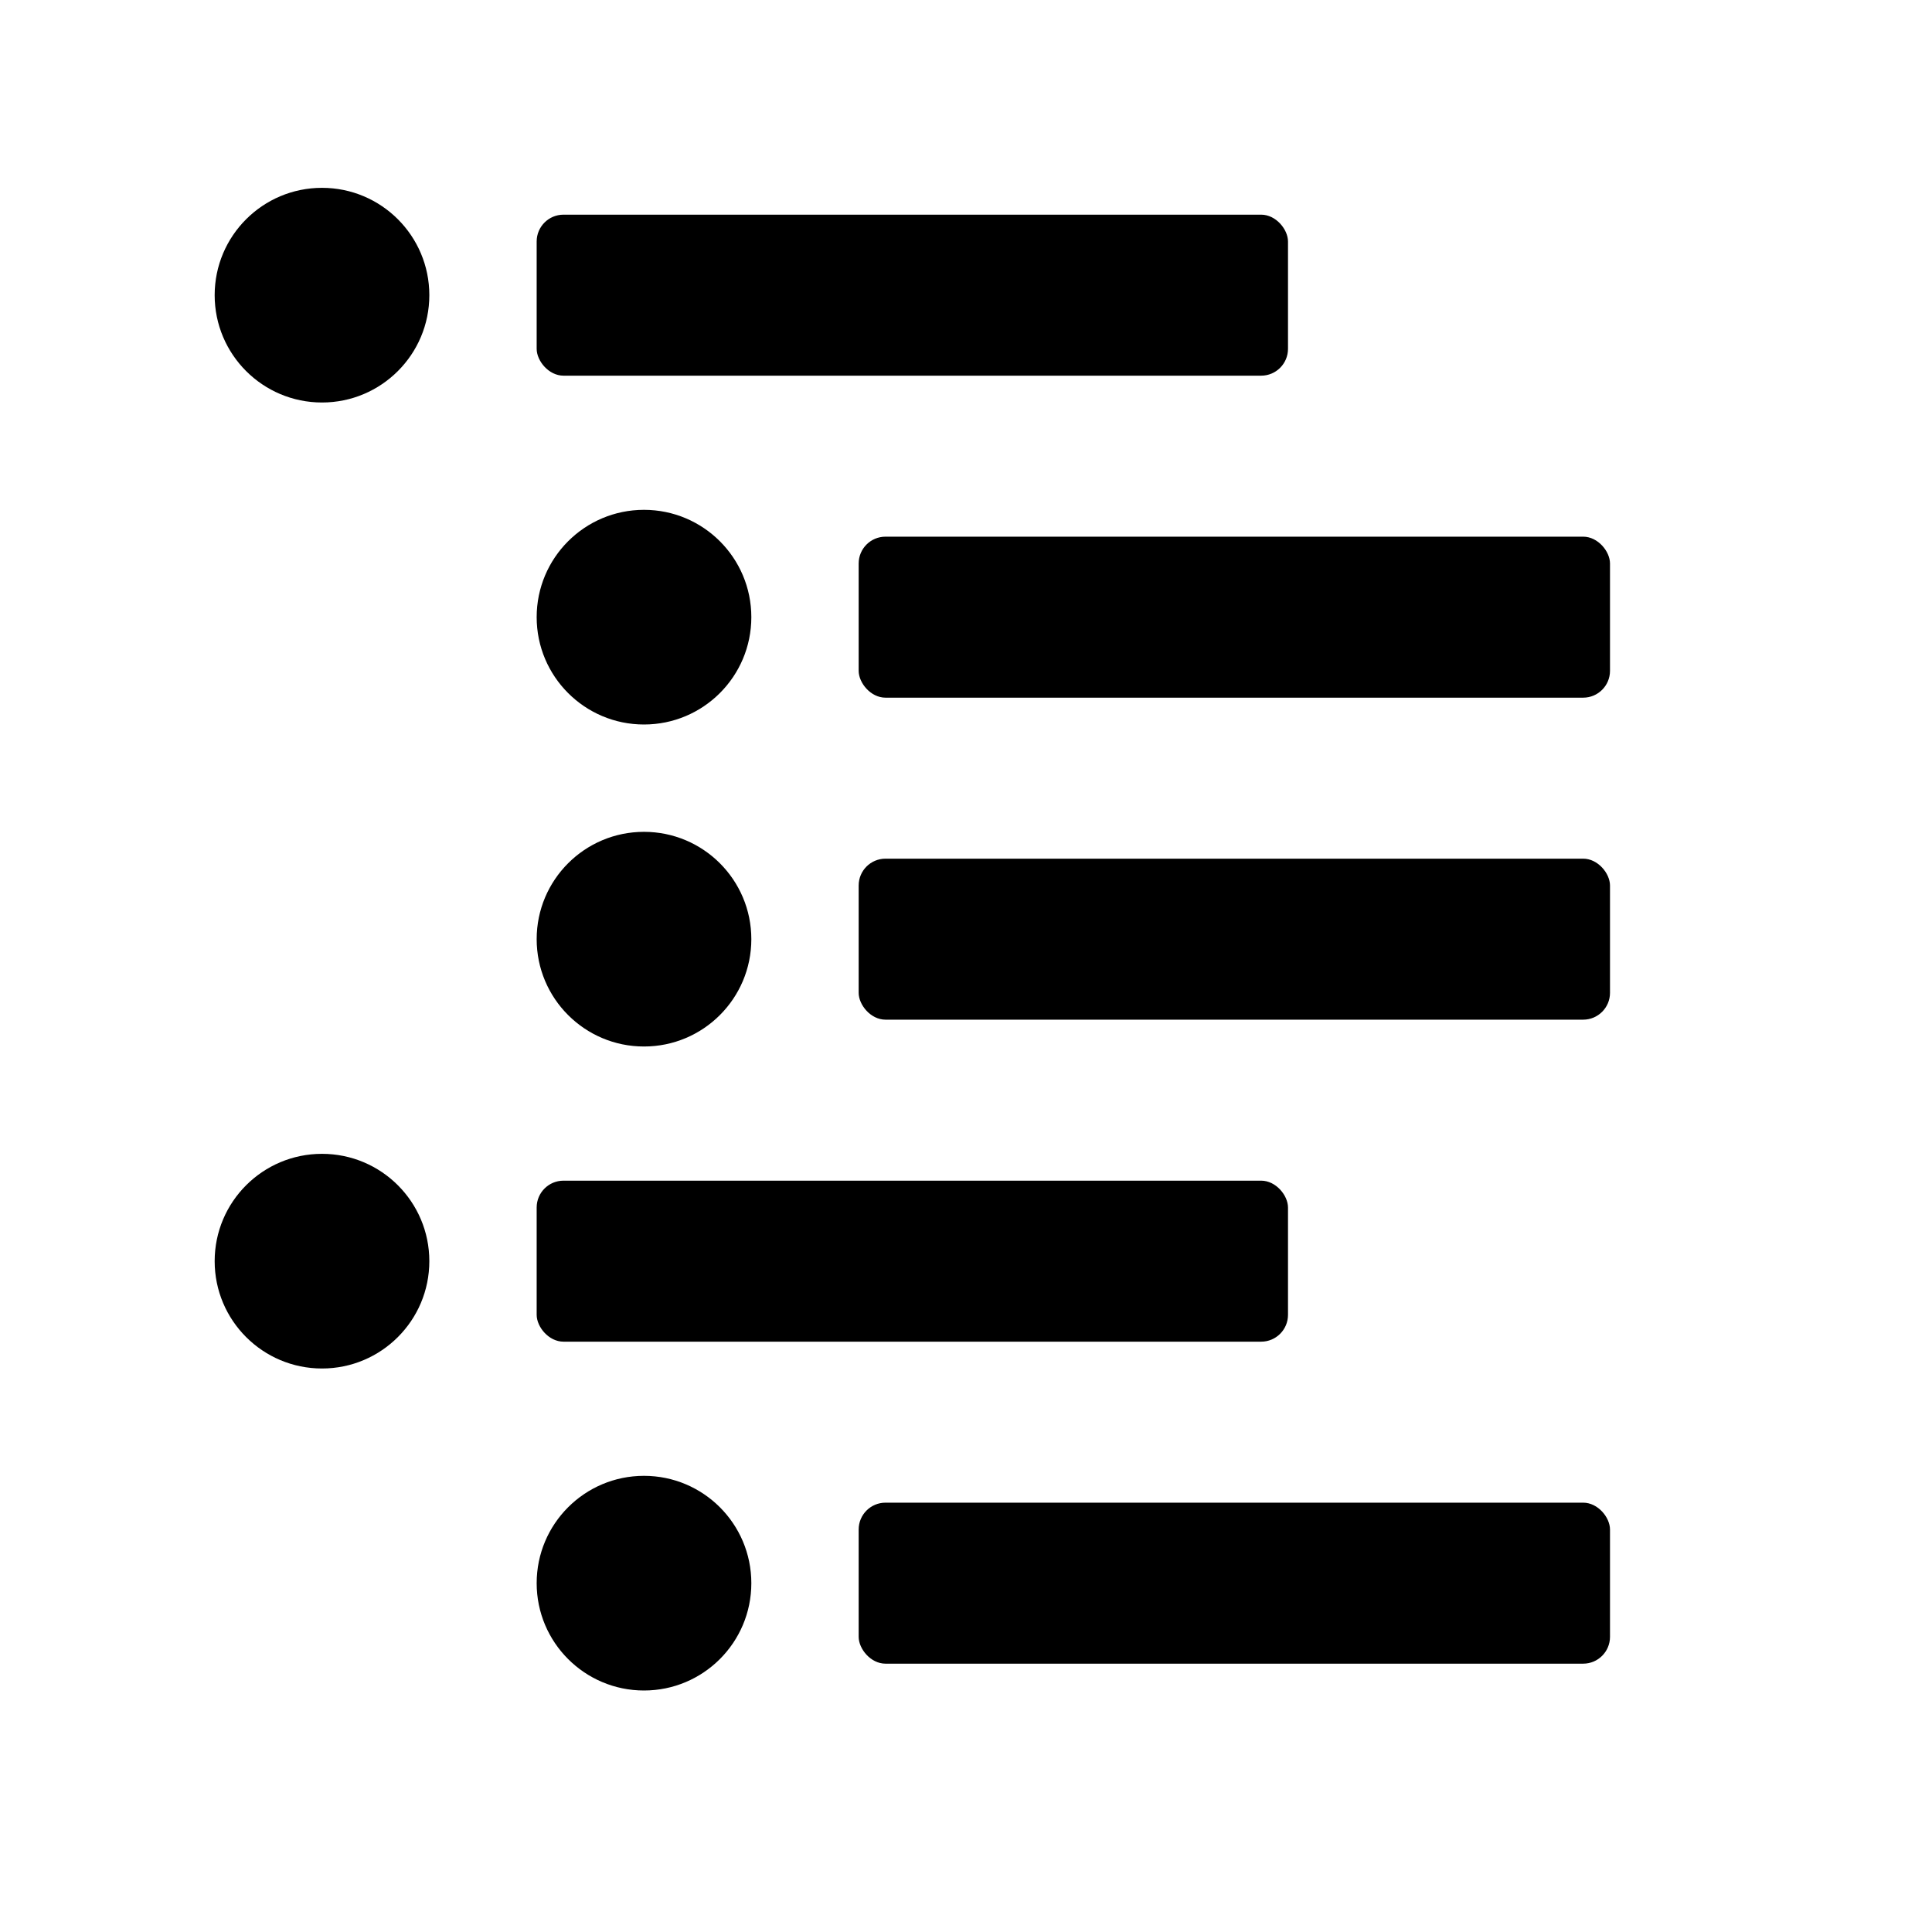 <svg xmlns="http://www.w3.org/2000/svg" width="18" height="18" aria-hidden="true" class="spectrum-Icon spectrum-Icon--sizeS" data-name="frontMatter" focusable="false" icon="frontMatter" role="img" viewBox="0 0 18 18"><title>S_Frontmatter_18_N</title><rect width="7" height="1.5" x="5" y="2" rx=".25"/><rect width="7" height="1.5" x="8" y="5" rx=".25"/><rect width="7" height="1.5" x="8" y="8" rx=".25"/><circle cx="3" cy="2.75" r="1"/><circle cx="6" cy="5.75" r="1"/><rect width="7" height="1.5" x="5" y="11" rx=".25"/><rect width="7" height="1.5" x="8" y="14" rx=".25"/><circle cx="3" cy="11.75" r="1"/><circle cx="6" cy="14.75" r="1"/><circle cx="6" cy="8.75" r="1"/></svg>